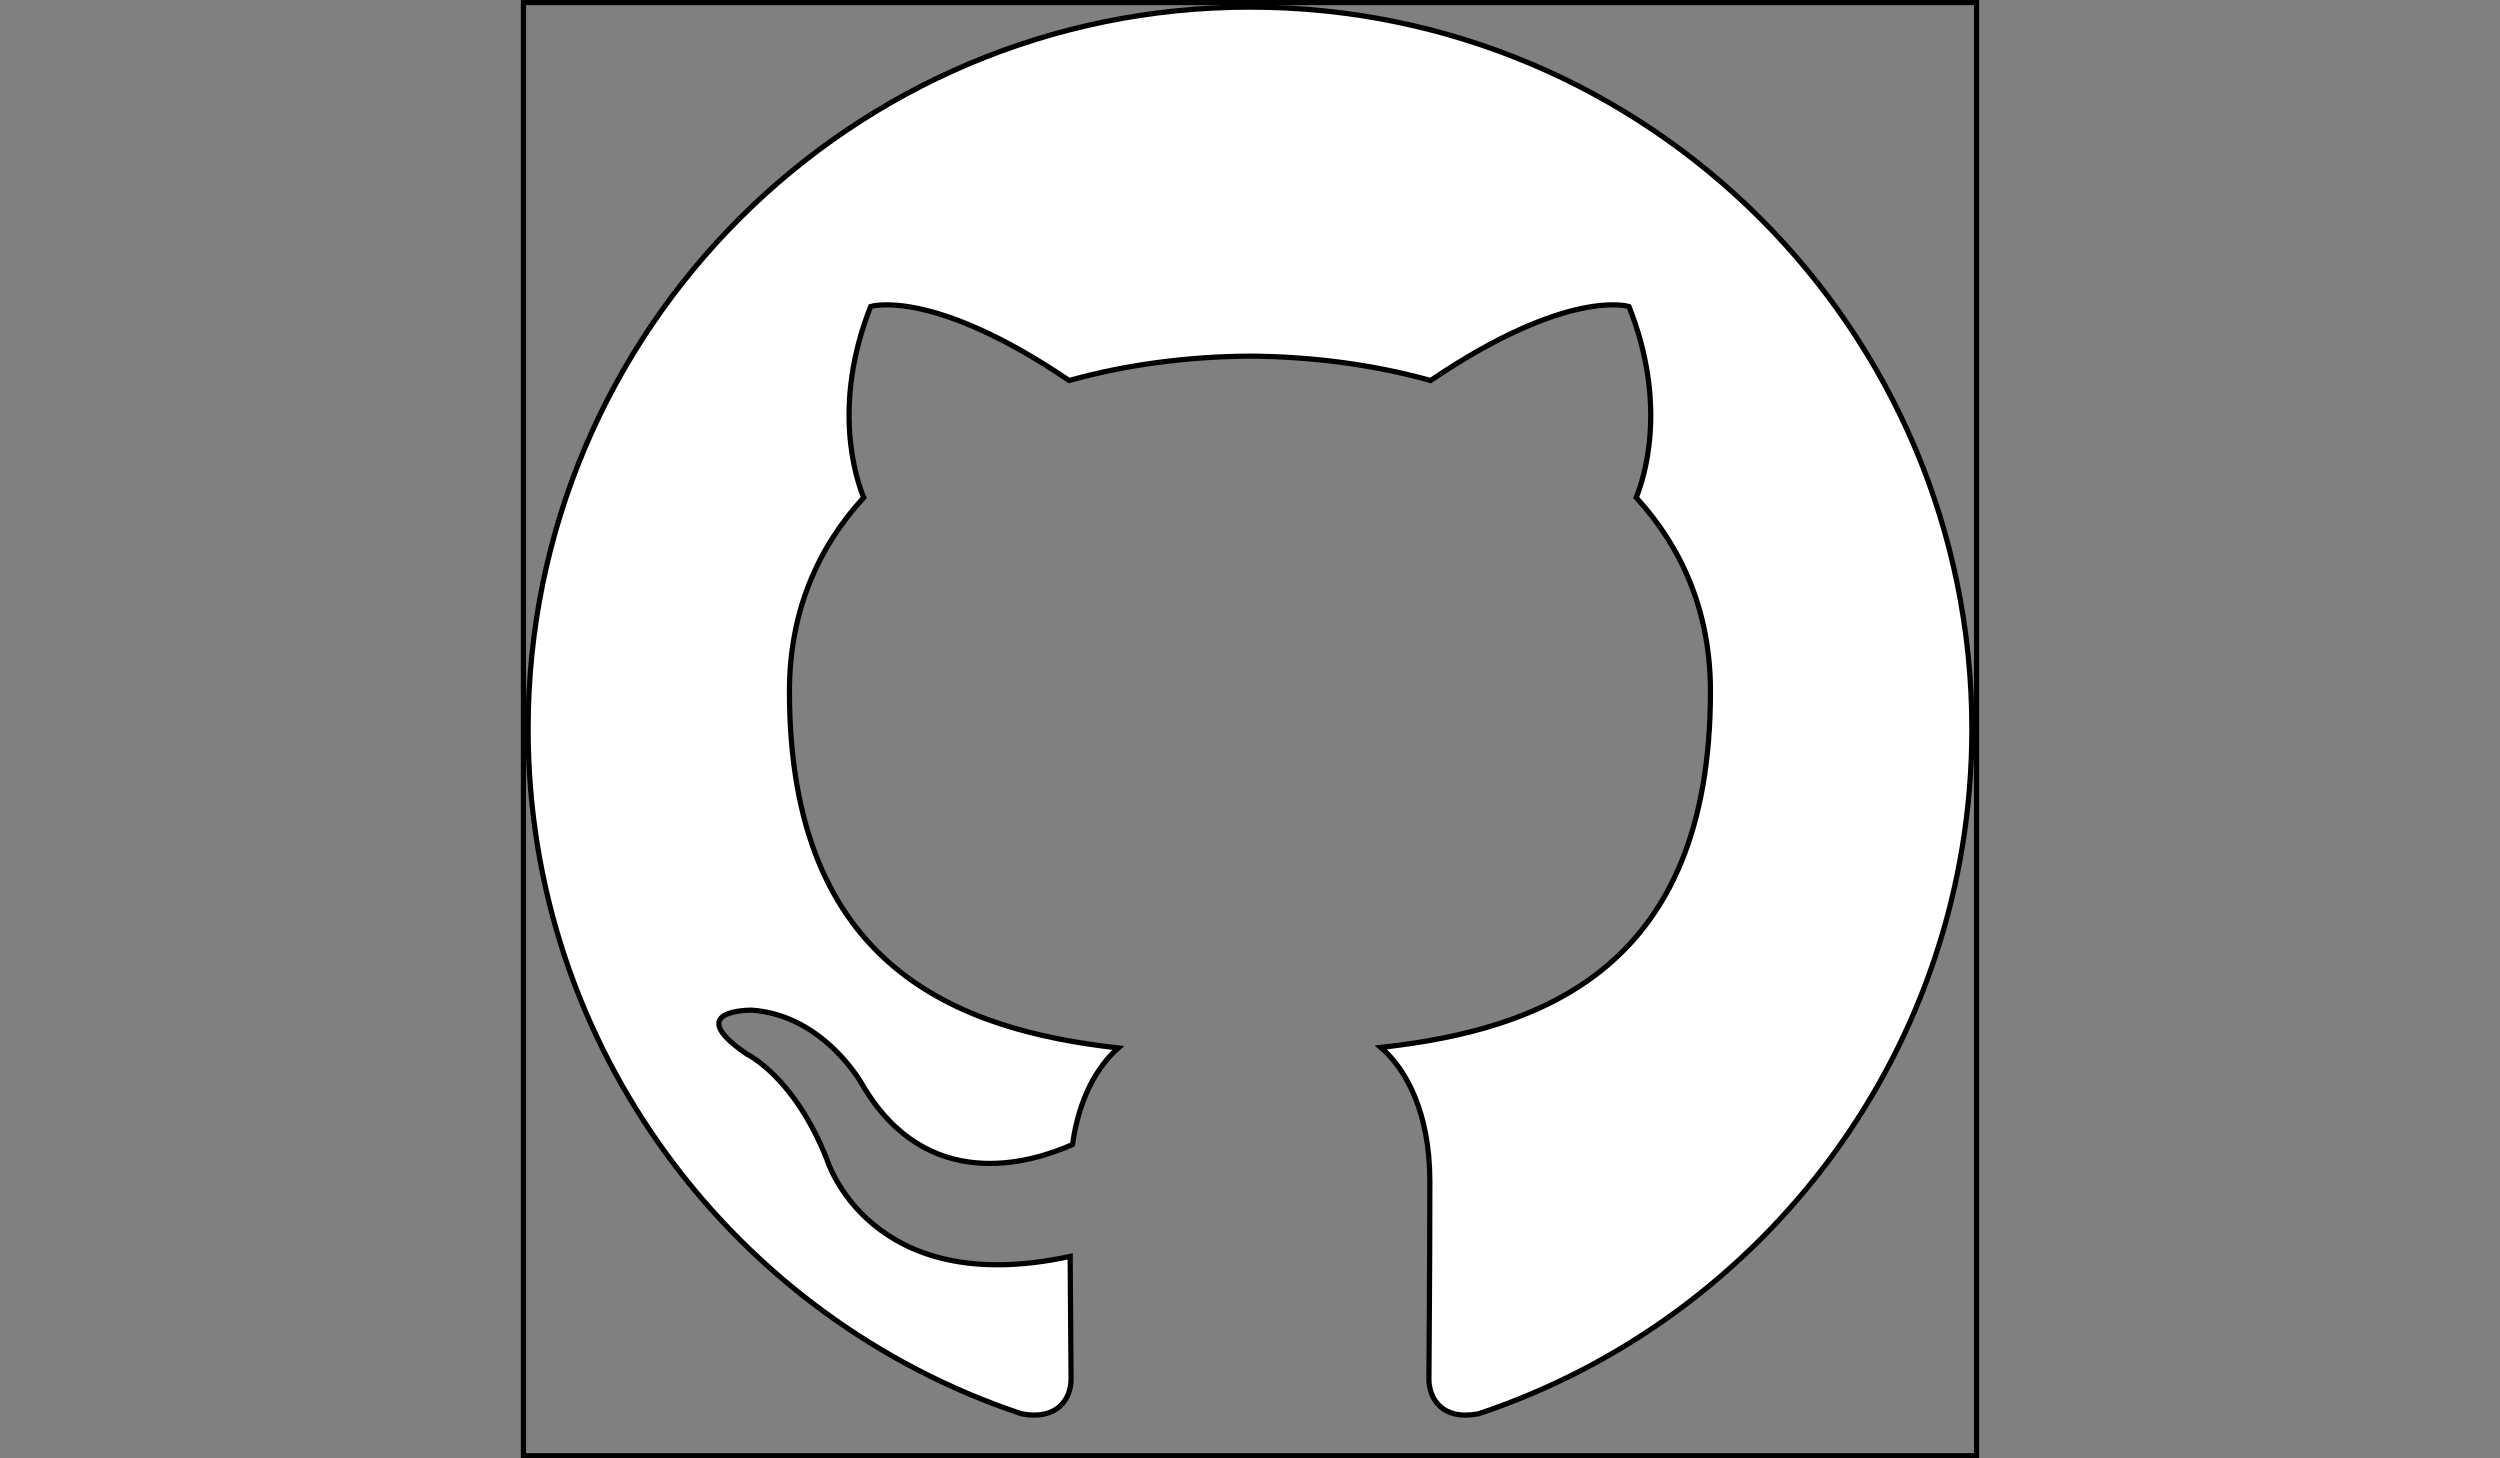 <?xml version="1.0" encoding="utf-8"?>
<!-- Generator: Adobe Illustrator 16.0.0, SVG Export Plug-In . SVG Version: 6.00 Build 0)  -->
<!DOCTYPE svg PUBLIC "-//W3C//DTD SVG 1.1//EN" "http://www.w3.org/Graphics/SVG/1.1/DTD/svg11.dtd">
<svg version="1.1" id="Layer_1" xmlns="http://www.w3.org/2000/svg" xmlns:xlink="http://www.w3.org/1999/xlink" x="0px" y="0px"
	 width="960px" height="560px" viewBox="0 0 960 560" enable-background="new 0 0 960 560" xml:space="preserve">
<rect x="0" y="0" width="960" height="560" fill="#808080" stroke="none"/>
<g>
	<path d="M758,2v556H202V2H758 M760,0H200v560h560V0L760,0z"/>
</g>
<path fill="#FFFFFF" stroke="#000000" stroke-width="2" stroke-miterlimit="10" d="M480,2.731c-153.153,0-277.2,124.116-277.2,277.2
	c0,122.487,79.42,226.366,189.536,262.991c13.86,2.599,18.955-5.959,18.955-13.34c0-6.584-0.243-24.013-0.349-47.127
	c-77.131,16.736-93.382-37.179-93.382-37.179c-12.61-32.017-30.836-40.541-30.836-40.541c-25.122-17.184,1.94-16.84,1.94-16.84
	c27.823,1.94,42.446,28.552,42.446,28.552c24.74,42.377,64.899,30.146,80.734,23.043c2.495-17.917,9.632-30.146,17.568-37.076
	c-61.574-6.93-126.265-30.77-126.265-136.97c0-30.252,10.741-54.991,28.517-74.395c-2.875-7-12.403-35.169,2.668-73.354
	c0,0,23.284-7.45,76.23,28.414c22.106-6.168,45.841-9.22,69.404-9.356c23.562,0.138,47.259,3.188,69.402,9.356
	c52.911-35.865,76.161-28.414,76.161-28.414c15.145,38.183,5.647,66.353,2.774,73.354c17.775,19.404,28.517,44.144,28.517,74.395
	c0,106.479-64.796,129.935-126.575,136.763c9.945,8.522,18.816,25.468,18.816,51.282c0,37.075-0.35,66.979-0.35,76.057
	c0,7.447,4.99,16.043,19.058,13.34c110.082-36.69,189.43-140.502,189.43-262.955C757.2,126.847,633.087,2.731,480,2.731"/>
</svg>
